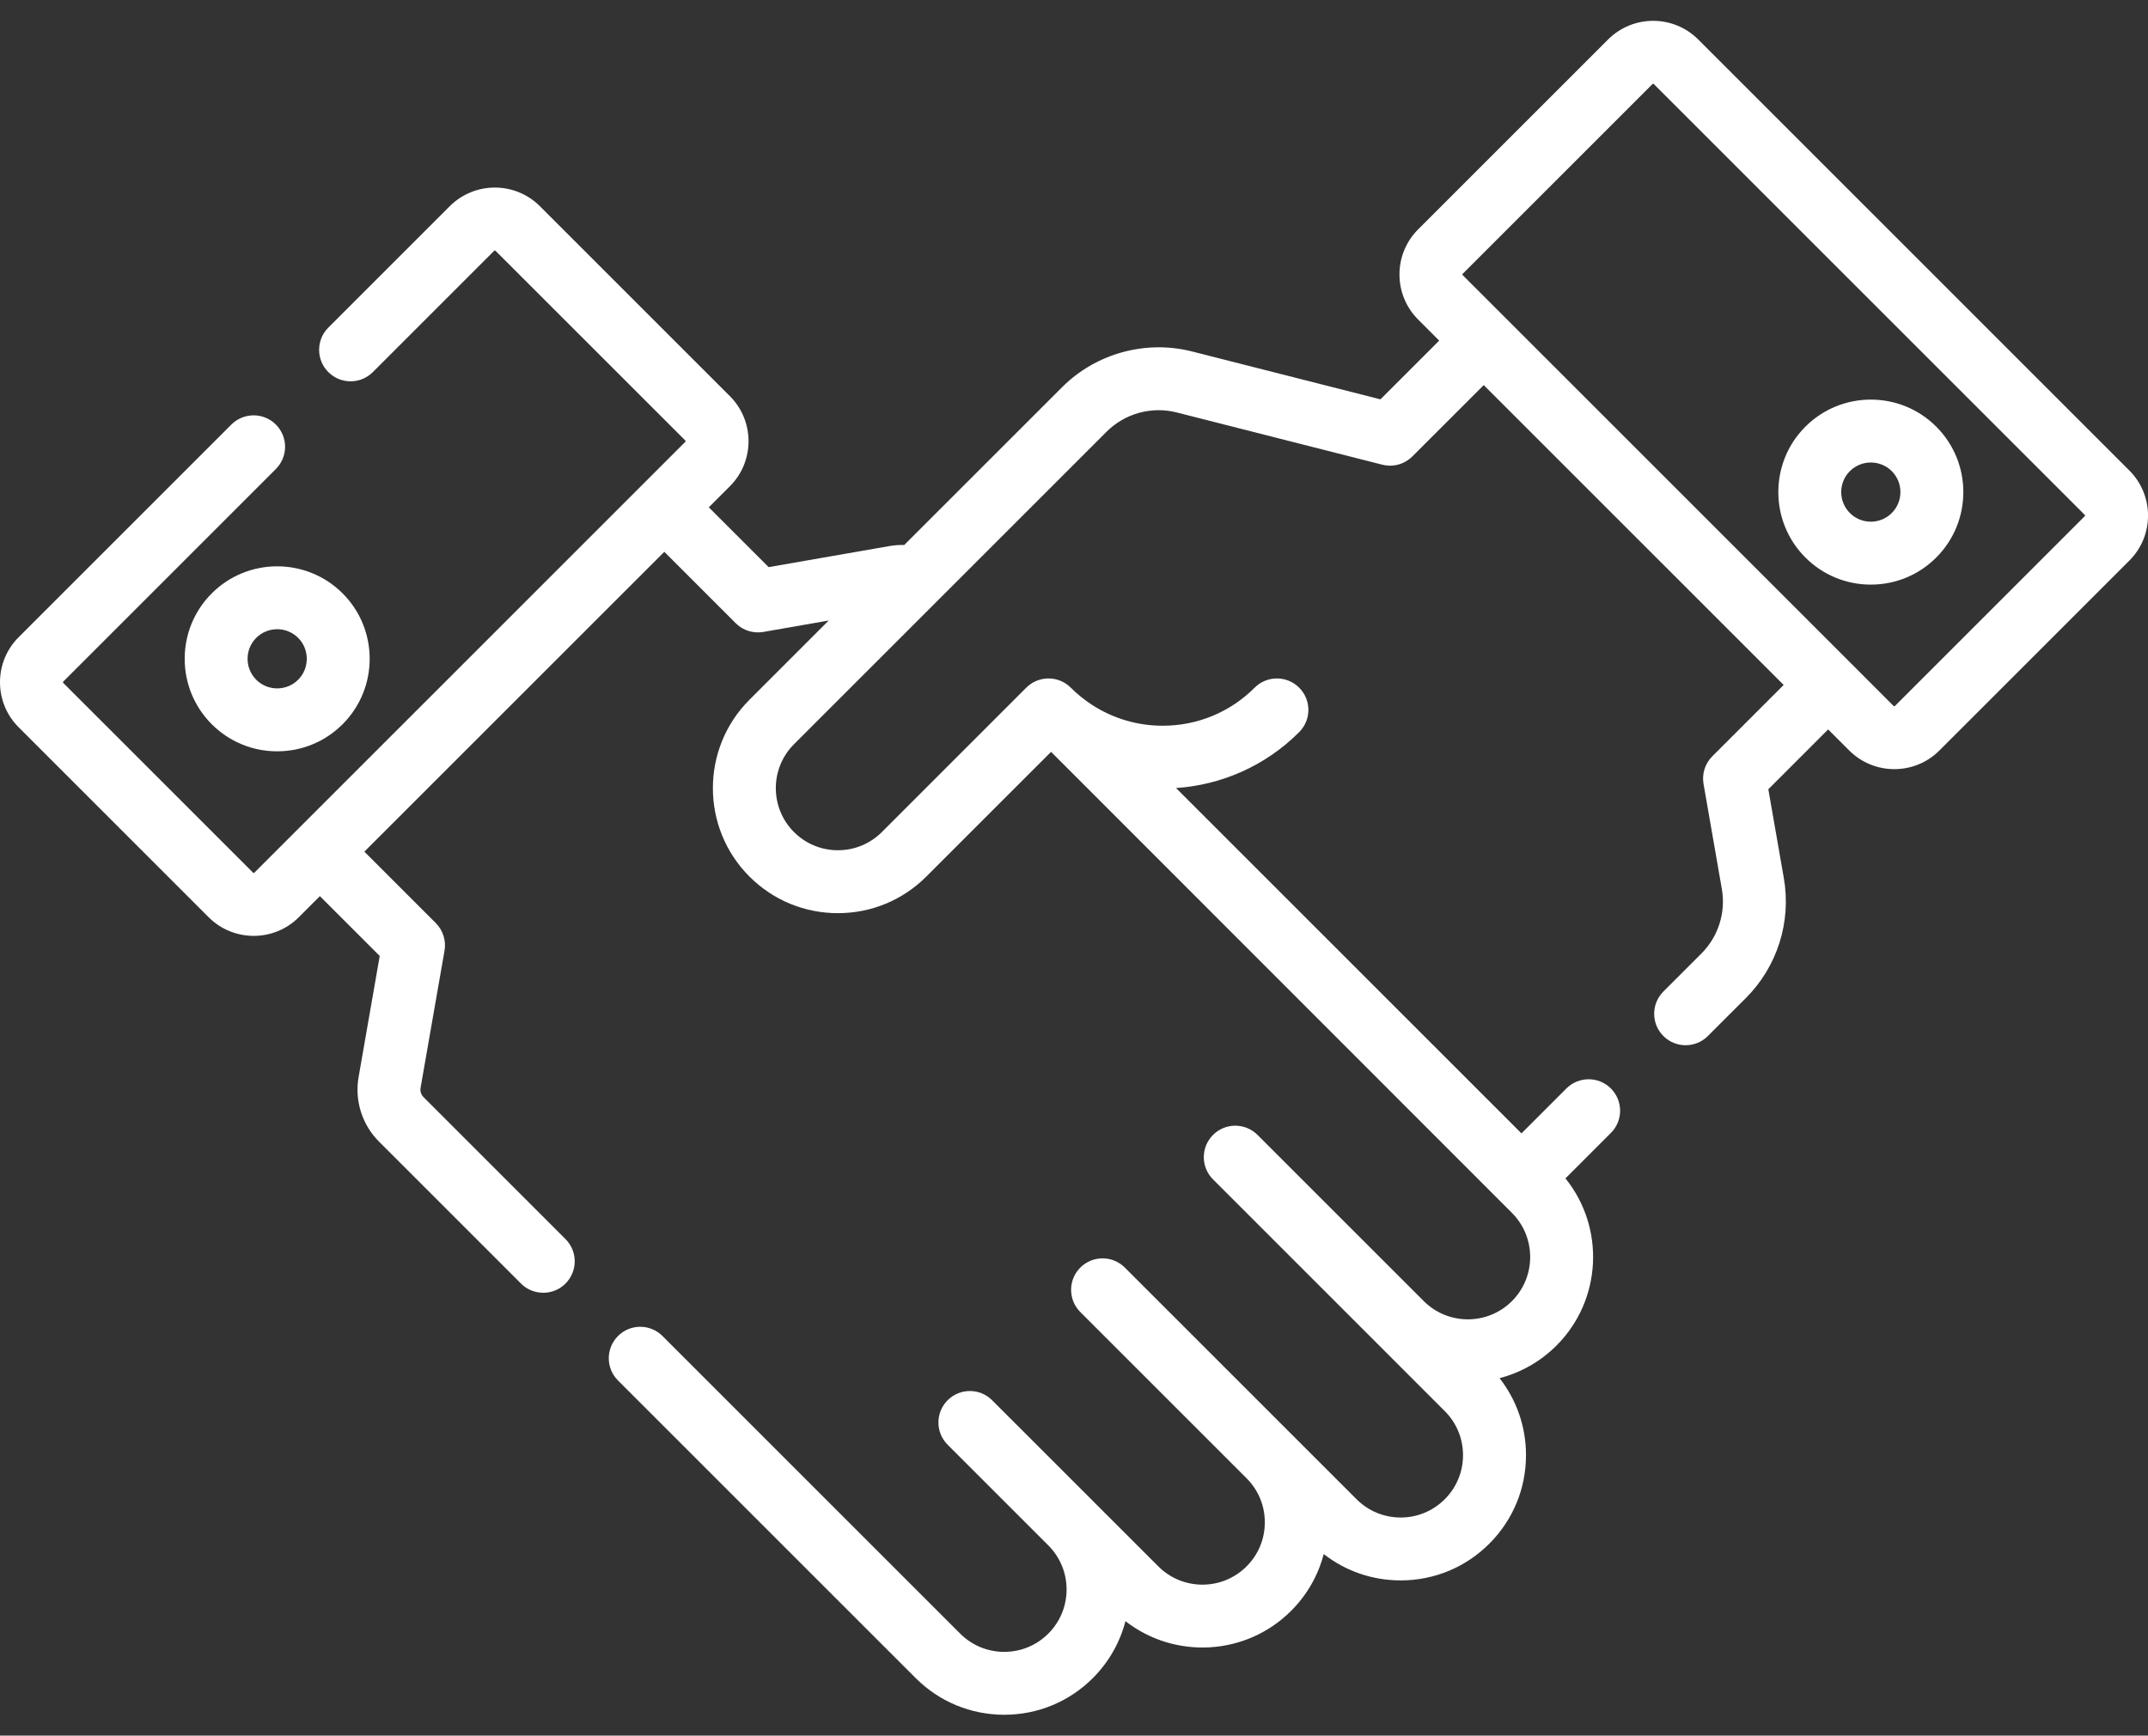 <svg width="73" height="59" viewBox="0 0 73 59" fill="none" xmlns="http://www.w3.org/2000/svg">
<rect x="0" y="0" width="73" height="59" fill="#333333" stroke="none"/>
<path d="M72.366 15.994L57.714 1.342C56.869 0.497 55.496 0.497 54.651 1.342L48.194 7.799C47.35 8.643 47.35 10.017 48.194 10.861L48.911 11.579L46.915 13.575L40.514 11.948C38.938 11.547 37.245 12.012 36.096 13.162L30.731 18.526C30.567 18.522 30.402 18.533 30.239 18.561L26.123 19.279L24.089 17.246L24.806 16.529C25.65 15.684 25.65 14.311 24.806 13.467L18.348 7.009C17.504 6.165 16.131 6.165 15.286 7.009L11.158 11.137C10.741 11.554 10.741 12.232 11.158 12.649C11.576 13.067 12.253 13.067 12.671 12.649L16.799 8.521C16.809 8.511 16.826 8.511 16.836 8.521L23.294 14.978C23.304 14.989 23.304 15.006 23.294 15.016L8.642 29.668C8.631 29.679 8.614 29.679 8.604 29.668L2.146 23.211C2.138 23.202 2.138 23.182 2.146 23.173L9.375 15.944C9.793 15.527 9.793 14.85 9.375 14.432C8.958 14.015 8.281 14.015 7.863 14.432L0.634 21.661C0.225 22.07 0 22.614 0 23.192C0 23.77 0.225 24.314 0.634 24.723L7.092 31.181C7.514 31.603 8.068 31.814 8.623 31.814C9.177 31.814 9.732 31.603 10.154 31.181L10.871 30.463L12.905 32.497L12.187 36.614C12.047 37.413 12.306 38.233 12.88 38.807L17.706 43.633C17.915 43.842 18.189 43.946 18.463 43.946C18.736 43.946 19.01 43.842 19.219 43.633C19.636 43.215 19.636 42.538 19.219 42.121L14.393 37.295C14.311 37.213 14.274 37.096 14.293 36.981L15.107 32.318C15.167 31.975 15.056 31.624 14.81 31.378L12.383 28.951L22.577 18.758L25.003 21.184C25.205 21.387 25.478 21.497 25.759 21.497C25.82 21.497 25.882 21.492 25.943 21.482L28.163 21.094L25.471 23.787C23.813 25.444 23.813 28.141 25.471 29.798C26.273 30.6 27.341 31.042 28.476 31.042C29.611 31.042 30.678 30.6 31.481 29.798L35.721 25.558L51.384 41.231C52.21 42.058 52.21 43.403 51.384 44.229C50.557 45.056 49.213 45.056 48.386 44.229C48.386 44.229 48.386 44.229 48.386 44.228L42.737 38.58C42.319 38.162 41.642 38.162 41.225 38.58C40.807 38.997 40.807 39.674 41.225 40.092L46.874 45.741L49.1 47.968C49.501 48.368 49.721 48.9 49.721 49.466C49.721 50.032 49.501 50.565 49.1 50.965C48.7 51.365 48.168 51.586 47.602 51.586C47.035 51.586 46.503 51.365 46.103 50.965L43.877 48.739L38.227 43.089C37.81 42.672 37.133 42.672 36.715 43.089C36.297 43.507 36.297 44.184 36.715 44.602L42.364 50.251C42.765 50.651 42.985 51.184 42.985 51.75C42.985 52.316 42.765 52.848 42.364 53.248C41.538 54.075 40.193 54.075 39.367 53.248L37.145 51.027C37.143 51.025 37.142 51.024 37.141 51.022C37.14 51.022 37.14 51.022 37.14 51.021L33.717 47.599C33.3 47.181 32.623 47.181 32.205 47.599C31.788 48.017 31.788 48.694 32.205 49.111L35.628 52.534C36.455 53.361 36.455 54.705 35.628 55.532C35.228 55.932 34.696 56.153 34.13 56.153C33.563 56.153 33.031 55.932 32.631 55.532L22.515 45.416C22.097 44.998 21.42 44.998 21.003 45.416C20.585 45.833 20.585 46.51 21.003 46.928L31.119 57.044C31.923 57.848 32.992 58.291 34.13 58.291C35.267 58.291 36.337 57.848 37.141 57.044C37.696 56.489 38.065 55.818 38.249 55.109C39.918 56.411 42.342 56.295 43.877 54.76C44.421 54.217 44.799 53.552 44.987 52.828C45.732 53.409 46.643 53.724 47.602 53.724C48.74 53.724 49.809 53.281 50.613 52.477C51.418 51.673 51.861 50.603 51.861 49.466C51.861 48.505 51.545 47.593 50.962 46.849C51.672 46.664 52.342 46.295 52.897 45.741C54.448 44.189 54.55 41.729 53.202 40.058L54.746 38.513C55.164 38.096 55.164 37.419 54.746 37.001C54.329 36.584 53.652 36.584 53.234 37.001L51.707 38.528L39.968 26.789C41.493 26.685 42.989 26.052 44.152 24.888C44.57 24.471 44.57 23.794 44.152 23.376C43.734 22.959 43.057 22.959 42.64 23.376C41.805 24.211 40.696 24.67 39.515 24.67C38.645 24.67 37.815 24.42 37.104 23.955C37.101 23.954 37.099 23.952 37.097 23.951C36.845 23.785 36.608 23.594 36.39 23.376C36.19 23.175 35.918 23.063 35.634 23.063C35.351 23.063 35.079 23.175 34.878 23.376L29.97 28.285C29.571 28.683 29.041 28.903 28.477 28.903C27.913 28.903 27.383 28.683 26.984 28.285C26.16 27.461 26.16 26.122 26.984 25.299L37.609 14.674C38.228 14.055 39.139 13.804 39.988 14.02L46.978 15.797C46.987 15.799 46.995 15.8 47.004 15.802C47.024 15.807 47.044 15.811 47.064 15.814C47.08 15.817 47.096 15.819 47.112 15.821C47.13 15.823 47.147 15.825 47.165 15.826C47.183 15.827 47.202 15.828 47.22 15.829C47.227 15.829 47.235 15.83 47.242 15.83C47.25 15.83 47.259 15.829 47.267 15.829C47.286 15.828 47.305 15.827 47.324 15.826C47.34 15.825 47.356 15.823 47.371 15.821C47.389 15.819 47.407 15.816 47.425 15.813C47.442 15.81 47.459 15.807 47.477 15.803C47.492 15.799 47.508 15.796 47.523 15.791C47.542 15.786 47.561 15.78 47.58 15.774C47.593 15.77 47.606 15.765 47.619 15.761C47.639 15.753 47.659 15.745 47.679 15.736C47.69 15.731 47.701 15.726 47.712 15.72C47.732 15.71 47.751 15.7 47.77 15.689C47.782 15.683 47.793 15.676 47.804 15.669C47.822 15.659 47.839 15.647 47.856 15.635C47.868 15.626 47.881 15.617 47.893 15.608C47.907 15.597 47.921 15.585 47.935 15.574C47.95 15.561 47.964 15.548 47.978 15.535C47.985 15.529 47.992 15.523 47.998 15.517L50.425 13.091L60.618 23.284L58.192 25.71C57.946 25.956 57.835 26.307 57.895 26.65L58.517 30.22C58.657 31.019 58.397 31.839 57.823 32.413L56.53 33.706C56.113 34.123 56.113 34.801 56.53 35.218C56.739 35.427 57.013 35.531 57.286 35.531C57.56 35.531 57.834 35.427 58.042 35.218L59.336 33.925C60.401 32.859 60.883 31.337 60.624 29.852L60.097 26.83L62.13 24.796L62.848 25.513C63.27 25.935 63.824 26.146 64.379 26.146C64.933 26.146 65.487 25.936 65.91 25.513L72.367 19.056C72.776 18.647 73.001 18.103 73.001 17.525C73 16.947 72.775 16.403 72.366 15.994ZM70.853 17.544L64.396 24.002C64.385 24.012 64.368 24.012 64.358 24.002L62.885 22.528L51.18 10.823C51.18 10.823 51.18 10.823 51.179 10.822C51.179 10.822 51.179 10.822 51.179 10.822L49.706 9.349C49.696 9.339 49.696 9.322 49.706 9.312L56.164 2.854C56.168 2.85 56.175 2.847 56.183 2.847C56.19 2.847 56.197 2.85 56.201 2.854L70.854 17.506C70.862 17.515 70.862 17.535 70.853 17.544Z" fill="white"/>
<path d="M61.356 14.504C60.13 15.73 60.13 17.725 61.356 18.952C61.95 19.546 62.74 19.873 63.58 19.873C64.421 19.873 65.21 19.546 65.804 18.952C67.031 17.725 67.031 15.73 65.804 14.504C64.578 13.277 62.583 13.277 61.356 14.504ZM64.292 17.439C64.102 17.629 63.849 17.734 63.58 17.734C63.311 17.734 63.059 17.63 62.868 17.439C62.476 17.047 62.476 16.408 62.868 16.016C63.065 15.82 63.322 15.722 63.58 15.722C63.838 15.722 64.096 15.82 64.292 16.016C64.684 16.408 64.684 17.047 64.292 17.439Z" fill="white"/>
<path d="M7.196 24.619C7.79 25.213 8.58 25.54 9.42 25.54C10.26 25.54 11.05 25.213 11.644 24.619C12.87 23.393 12.87 21.397 11.644 20.171C10.417 18.945 8.422 18.945 7.196 20.171C5.97 21.397 5.97 23.393 7.196 24.619ZM8.708 21.683C8.904 21.487 9.162 21.389 9.42 21.389C9.678 21.389 9.935 21.487 10.132 21.683C10.524 22.076 10.524 22.714 10.132 23.107C9.942 23.297 9.689 23.401 9.42 23.401C9.151 23.401 8.898 23.297 8.708 23.107C8.316 22.714 8.316 22.076 8.708 21.683Z" fill="white"/>
</svg>
